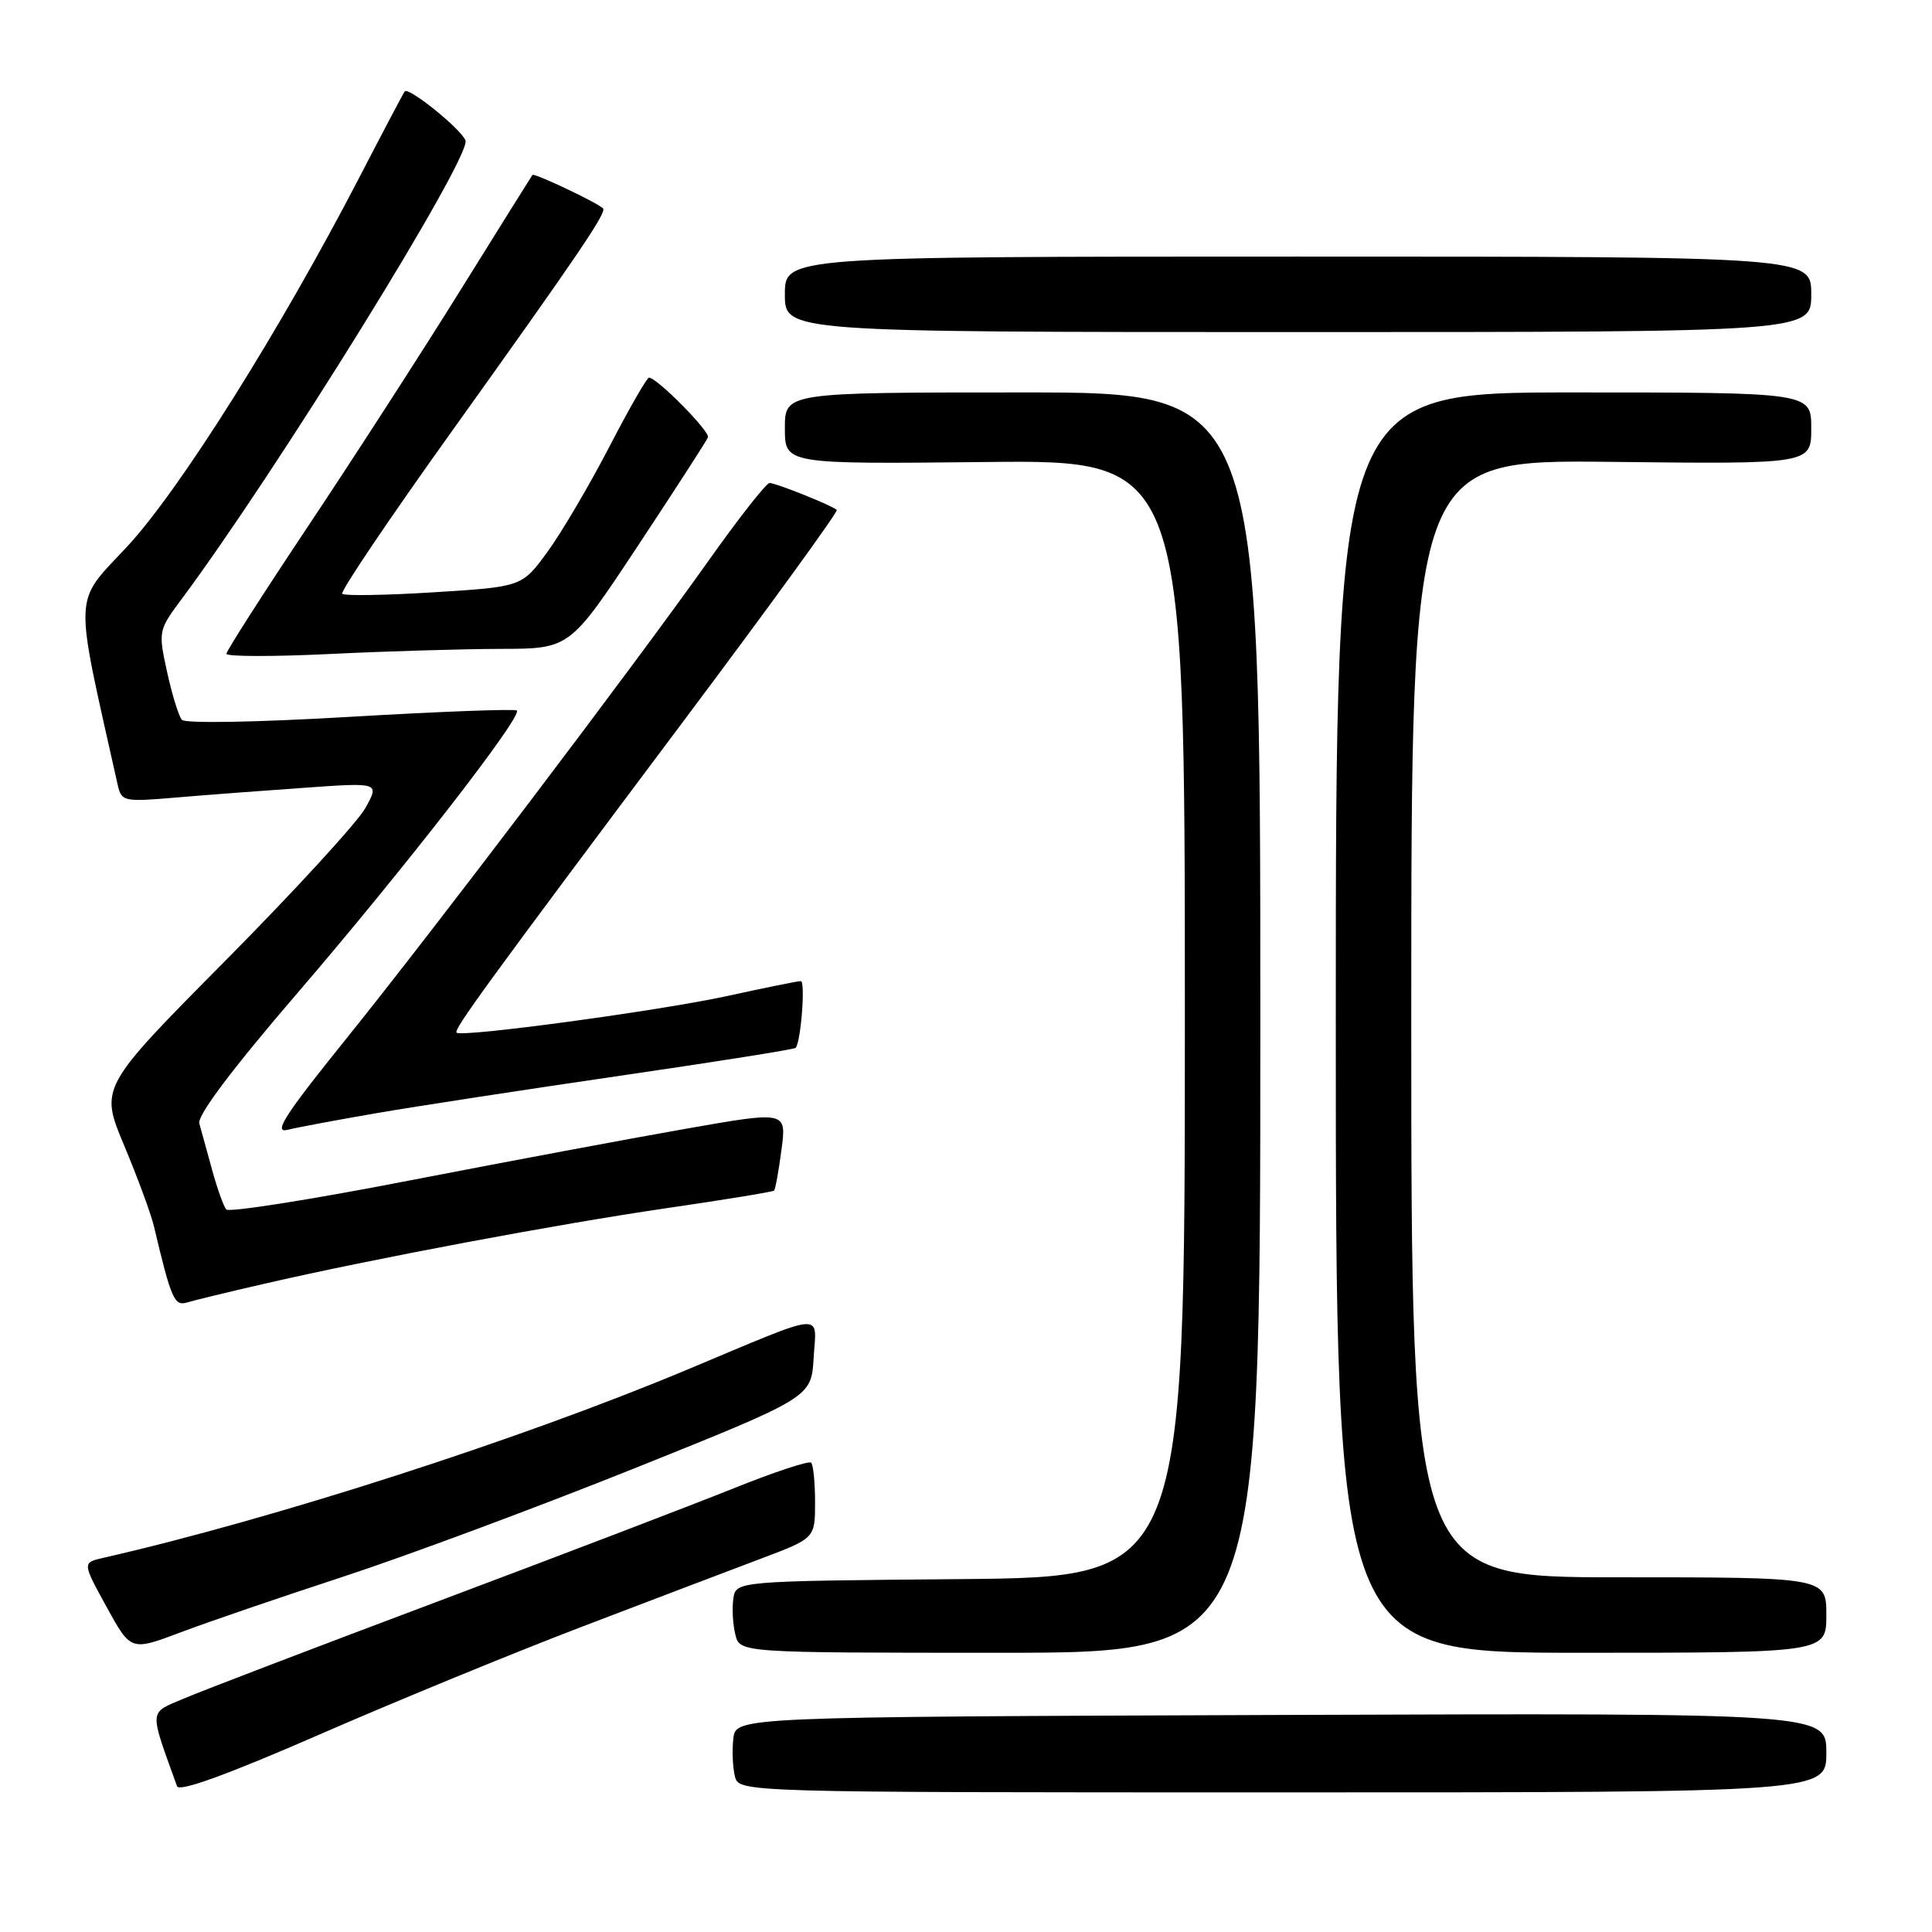 <?xml version="1.0" encoding="UTF-8" standalone="no"?>
<!DOCTYPE svg PUBLIC "-//W3C//DTD SVG 1.1//EN" "http://www.w3.org/Graphics/SVG/1.1/DTD/svg11.dtd" >
<svg xmlns="http://www.w3.org/2000/svg" xmlns:xlink="http://www.w3.org/1999/xlink" version="1.1" viewBox="0 0 256 256">
 <g >
 <path fill="currentColor"
d=" M 76.98 215.60 C 86.07 212.13 96.76 208.06 100.75 206.56 C 108.00 203.83 108.00 203.83 108.00 199.08 C 108.00 196.47 107.77 194.10 107.48 193.81 C 107.19 193.53 102.59 195.05 97.24 197.20 C 91.90 199.35 74.24 206.10 58.01 212.20 C 41.78 218.30 26.60 224.10 24.28 225.10 C 19.69 227.06 19.74 226.36 23.46 236.69 C 23.74 237.47 30.16 235.14 42.18 229.90 C 52.23 225.51 67.90 219.07 76.98 215.60 Z  M 242.00 232.24 C 242.00 226.99 242.00 226.99 169.75 227.24 C 97.50 227.50 97.50 227.50 97.17 230.37 C 96.99 231.95 97.08 234.20 97.38 235.37 C 97.91 237.50 97.91 237.50 169.96 237.50 C 242.00 237.50 242.00 237.50 242.00 232.24 Z  M 45.50 208.91 C 53.75 206.21 71.07 199.77 84.00 194.59 C 107.50 185.16 107.50 185.16 107.81 179.95 C 108.17 173.79 109.82 173.63 91.00 181.51 C 68.97 190.73 36.38 201.24 13.70 206.42 C 10.90 207.06 10.90 207.06 14.12 212.92 C 17.34 218.78 17.34 218.78 23.92 216.30 C 27.54 214.93 37.25 211.61 45.50 208.91 Z  M 167.00 135.50 C 167.00 52.00 167.00 52.00 135.50 52.00 C 104.00 52.00 104.00 52.00 104.00 56.75 C 104.00 61.50 104.00 61.50 130.50 61.22 C 157.00 60.94 157.00 60.94 157.00 134.95 C 157.00 208.97 157.00 208.97 127.25 209.24 C 97.50 209.50 97.50 209.50 97.17 211.85 C 96.98 213.15 97.11 215.28 97.44 216.60 C 98.04 219.00 98.04 219.00 132.52 219.00 C 167.00 219.00 167.00 219.00 167.00 135.50 Z  M 242.00 214.00 C 242.00 209.00 242.00 209.00 214.50 209.00 C 187.00 209.00 187.00 209.00 187.00 134.95 C 187.00 60.91 187.00 60.91 213.50 61.20 C 240.00 61.50 240.00 61.50 240.00 56.75 C 240.00 52.00 240.00 52.00 208.50 52.00 C 177.00 52.00 177.00 52.00 177.00 135.50 C 177.00 219.00 177.00 219.00 209.50 219.00 C 242.00 219.00 242.00 219.00 242.00 214.00 Z  M 35.00 170.11 C 49.50 166.77 73.87 162.20 88.39 160.08 C 96.03 158.97 102.41 157.92 102.57 157.76 C 102.74 157.60 103.18 155.16 103.55 152.34 C 104.23 147.22 104.23 147.22 90.86 149.57 C 83.51 150.86 66.95 153.96 54.06 156.46 C 41.16 158.97 30.33 160.67 29.98 160.26 C 29.62 159.84 28.78 157.47 28.10 155.00 C 27.43 152.53 26.66 149.77 26.41 148.87 C 26.11 147.83 30.75 141.66 39.33 131.68 C 53.45 115.26 69.25 94.92 68.49 94.15 C 68.24 93.91 58.32 94.28 46.45 94.98 C 34.07 95.71 24.53 95.88 24.10 95.38 C 23.68 94.90 22.80 92.05 22.14 89.04 C 20.97 83.70 21.00 83.50 23.95 79.54 C 36.61 62.55 62.50 20.74 61.68 18.61 C 61.10 17.09 54.14 11.48 53.63 12.11 C 53.46 12.32 50.75 17.45 47.62 23.50 C 37.11 43.77 23.81 64.93 16.87 72.40 C 9.65 80.16 9.75 77.84 15.57 103.89 C 16.09 106.22 16.31 106.27 23.30 105.68 C 27.26 105.34 34.95 104.76 40.40 104.38 C 50.30 103.68 50.30 103.68 48.40 107.09 C 47.35 108.97 39.01 118.06 29.86 127.30 C 13.22 144.09 13.22 144.09 16.46 151.80 C 18.23 156.03 20.01 160.85 20.40 162.50 C 22.69 172.16 23.10 173.10 24.80 172.58 C 25.74 172.30 30.32 171.18 35.00 170.11 Z  M 50.00 147.48 C 55.23 146.58 69.77 144.35 82.32 142.52 C 94.87 140.69 105.27 139.04 105.43 138.85 C 106.13 138.02 106.74 130.00 106.11 130.00 C 105.72 130.00 101.33 130.89 96.35 131.98 C 87.33 133.94 61.16 137.49 60.50 136.83 C 60.08 136.42 64.47 130.39 90.82 95.21 C 102.06 80.21 111.09 67.77 110.88 67.57 C 110.26 66.98 102.82 64.00 101.97 64.00 C 101.54 64.00 97.92 68.61 93.92 74.25 C 83.71 88.63 57.55 123.15 45.67 137.90 C 37.73 147.75 36.18 150.18 38.09 149.71 C 39.42 149.38 44.77 148.38 50.00 147.48 Z  M 66.41 85.98 C 75.50 85.96 75.50 85.96 84.50 72.36 C 89.45 64.87 93.64 58.39 93.81 57.95 C 94.10 57.18 87.08 50.07 86.00 50.04 C 85.72 50.03 83.34 54.18 80.71 59.26 C 78.07 64.34 74.40 70.58 72.54 73.13 C 69.16 77.75 69.16 77.75 57.52 78.48 C 51.11 78.88 45.64 78.97 45.35 78.68 C 45.06 78.40 51.54 68.79 59.74 57.33 C 76.80 33.49 80.45 28.10 79.90 27.60 C 78.96 26.76 70.78 22.89 70.55 23.18 C 70.42 23.36 66.11 30.25 60.98 38.50 C 55.85 46.75 46.78 60.80 40.82 69.73 C 34.87 78.65 30.00 86.26 30.00 86.63 C 30.00 87.01 36.15 87.02 43.66 86.66 C 51.17 86.29 61.41 85.99 66.41 85.98 Z  M 240.00 39.00 C 240.00 34.00 240.00 34.00 172.00 34.00 C 104.00 34.00 104.00 34.00 104.00 39.00 C 104.00 44.00 104.00 44.00 172.00 44.00 C 240.00 44.00 240.00 44.00 240.00 39.00 Z "/>
</g>
</svg>